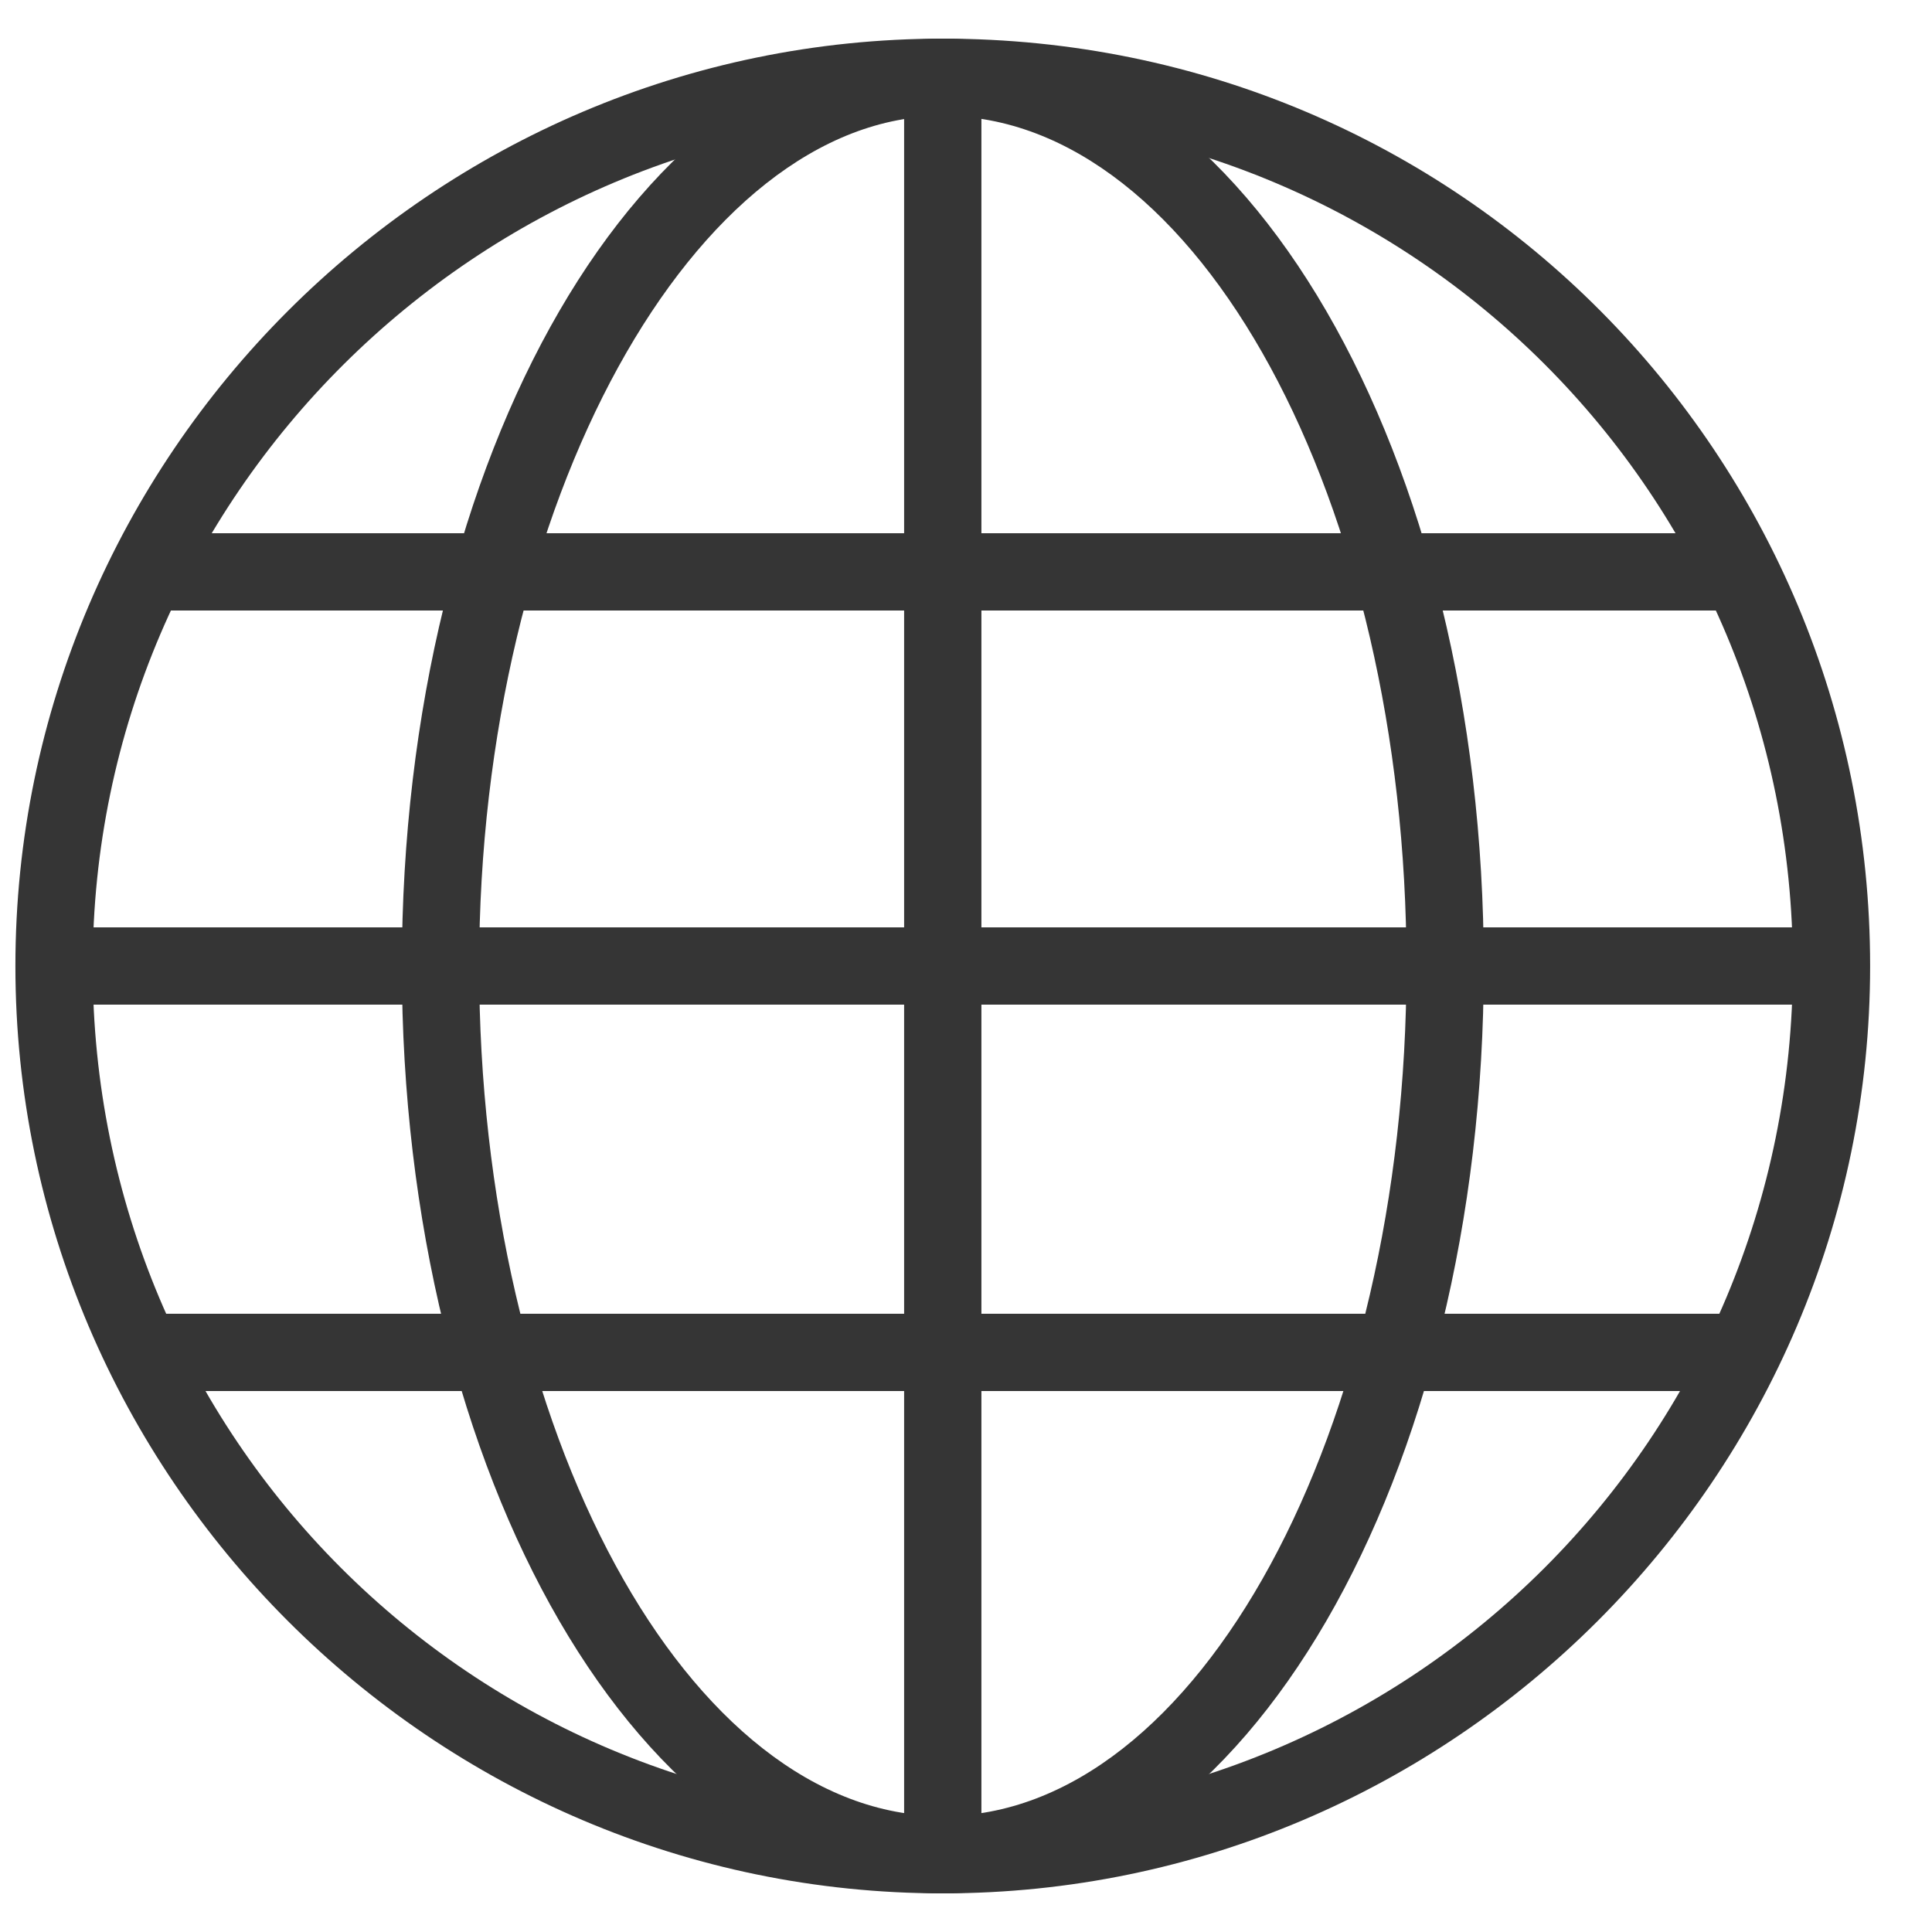 <svg width="38" height="38" viewBox="0 0 38 38" fill="none" xmlns="http://www.w3.org/2000/svg">
<path d="M19.303 2.28H17.783V36.784H19.303V2.28Z" fill="#353535"/>
<path d="M18.543 2.28C27.815 2.28 35.263 9.728 35.263 19C35.263 28.272 27.815 35.72 18.543 35.72C9.271 35.72 1.823 28.272 1.823 19C1.823 9.728 9.423 2.28 18.543 2.28ZM18.543 0.76C8.511 0.76 0.303 8.968 0.303 19C0.303 29.032 8.511 37.24 18.543 37.24C28.575 37.24 36.783 29.032 36.783 19C36.783 8.968 28.727 0.76 18.543 0.76Z" fill="#353535"/>
<path d="M18.544 2.28C23.56 2.28 27.664 9.88 27.664 19C27.664 28.12 23.56 35.72 18.544 35.72C13.528 35.72 9.424 28.12 9.424 19C9.424 9.88 13.68 2.28 18.544 2.28ZM18.544 0.76C12.616 0.76 7.904 8.968 7.904 19C7.904 29.032 12.616 37.24 18.544 37.24C24.472 37.24 29.184 29.032 29.184 19C29.184 8.968 24.472 0.76 18.544 0.76Z" fill="#353535"/>
<path d="M33.895 25.84H3.191V27.36H33.895V25.84Z" fill="#353535"/>
<path d="M33.895 10.488H3.191V12.008H33.895V10.488Z" fill="#353535"/>
<path d="M35.873 18.24H1.369V19.76H35.873V18.24Z" fill="#353535"/>
</svg>
